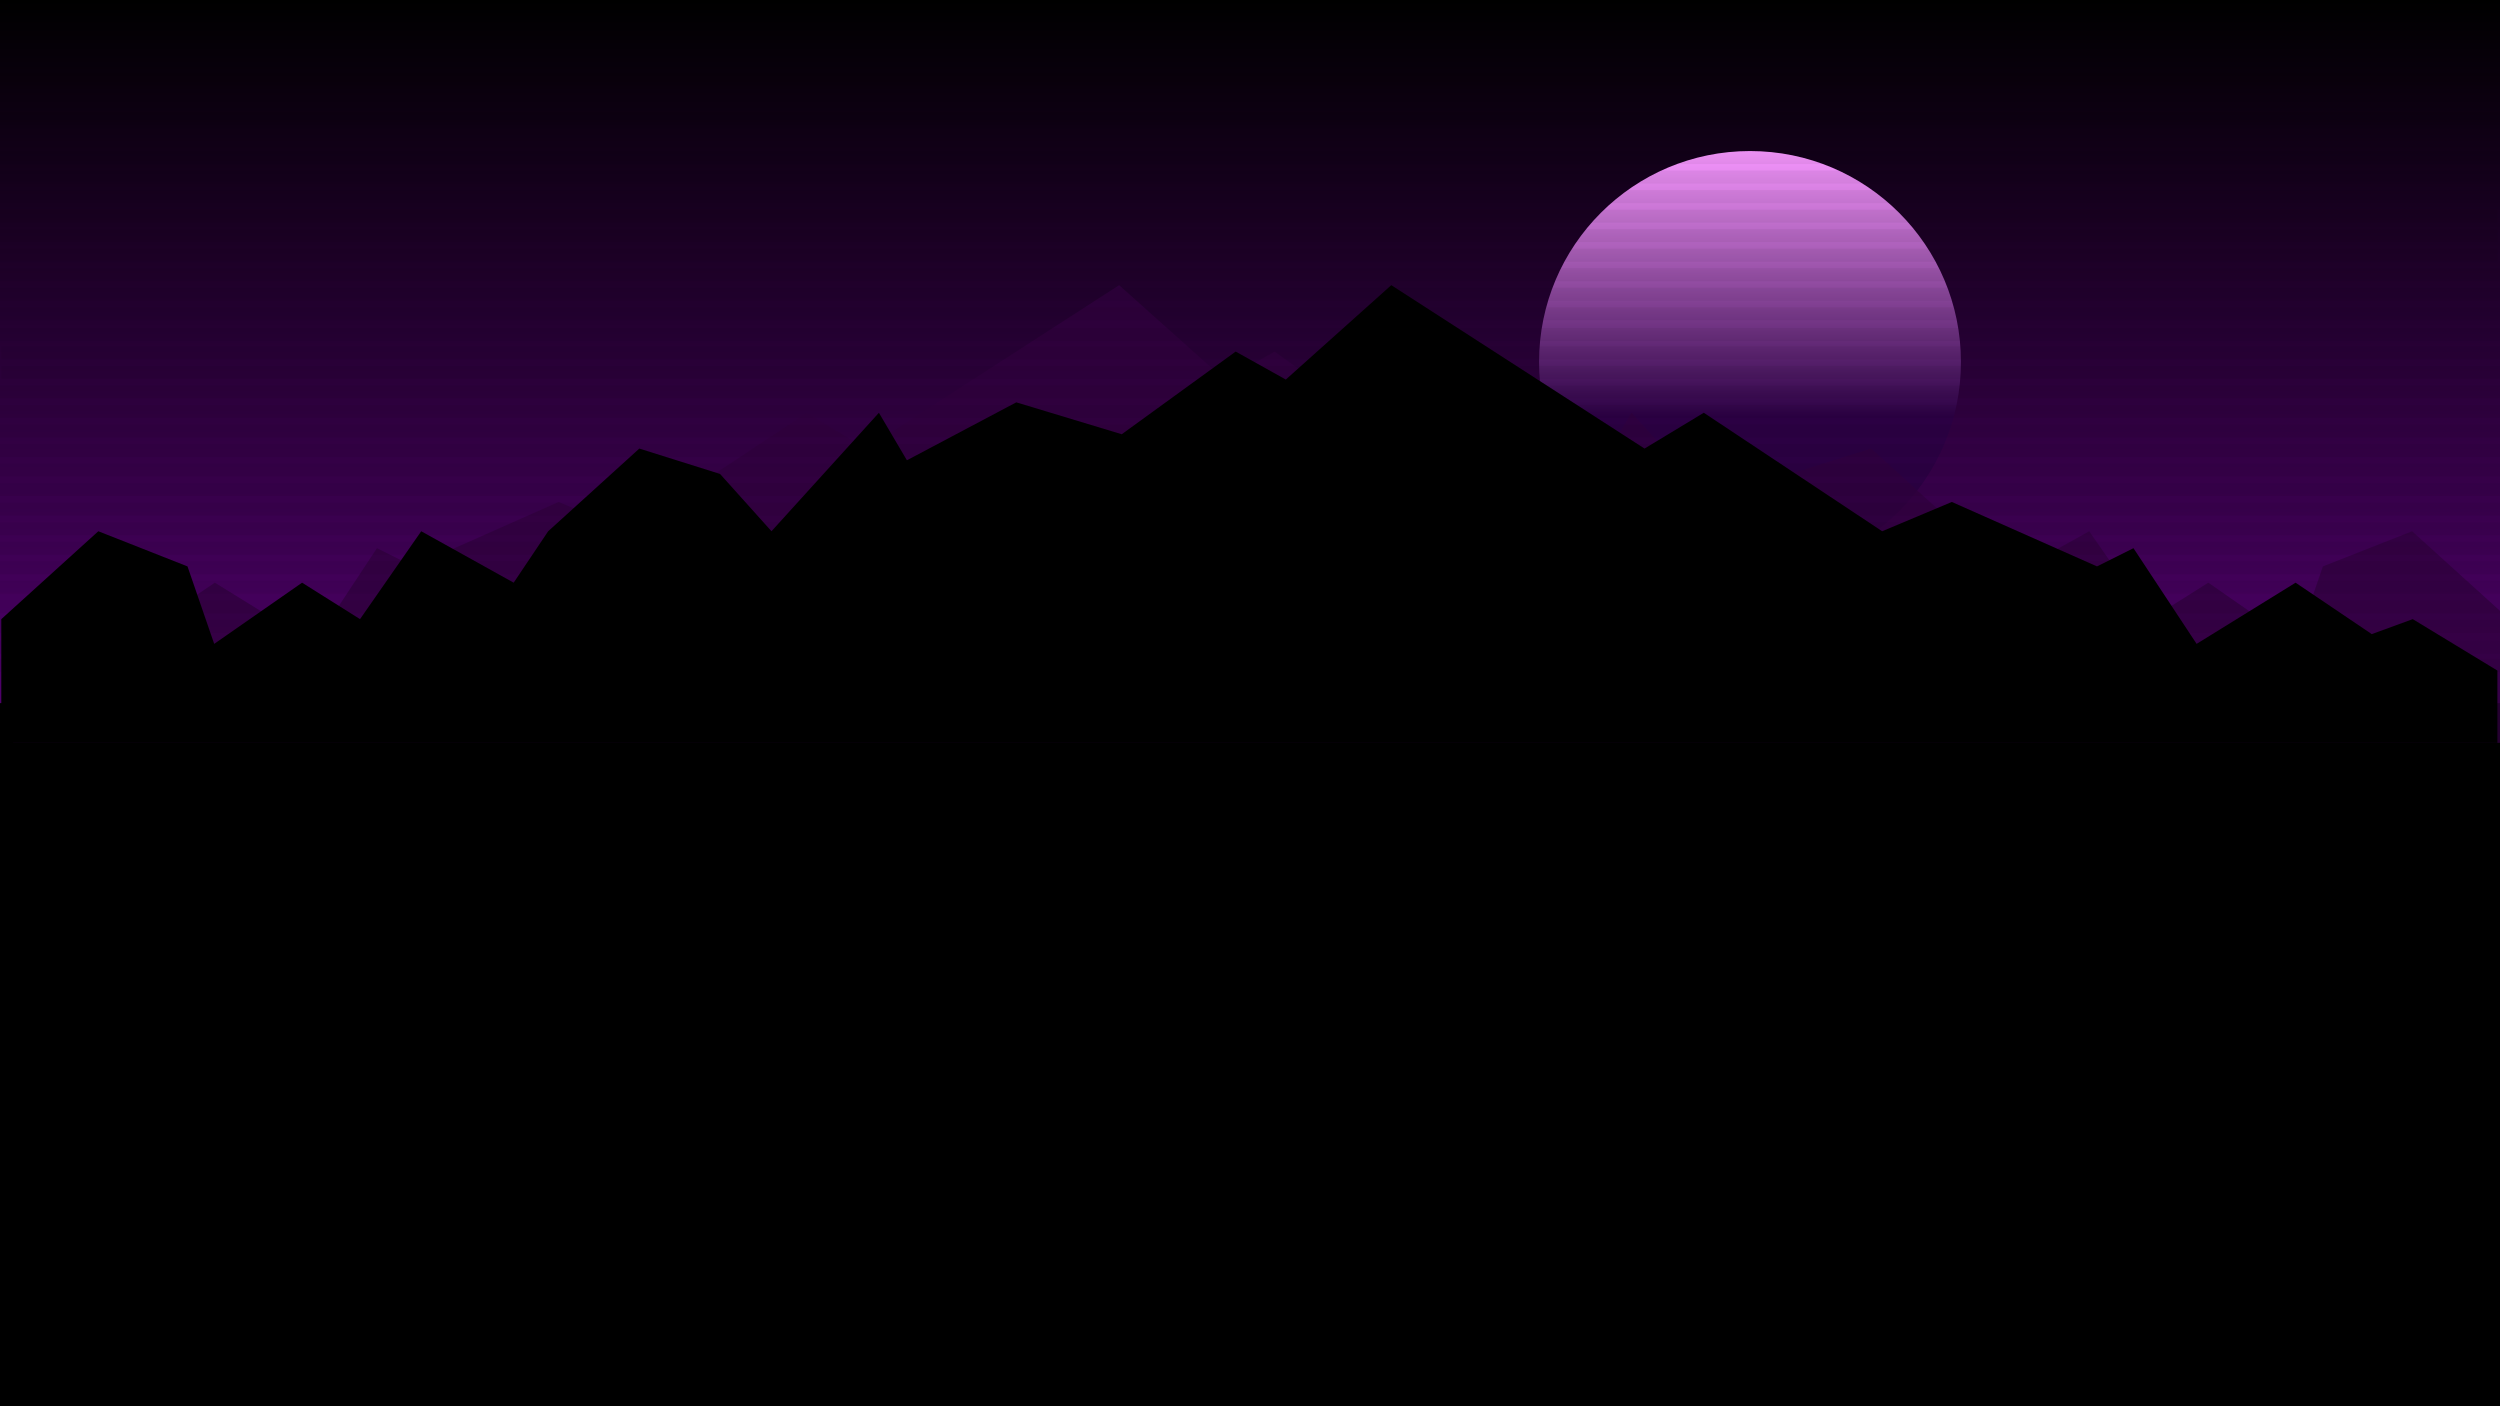<svg width="1920" height="1080" viewBox="0 0 1920 1080" fill="none" xmlns="http://www.w3.org/2000/svg">
<g clip-path="url(#clip0_1_2)">
<rect width="1920" height="1080" fill="black"/>
<rect width="1920" height="540" fill="url(#paint0_linear_1_2)"/>
<circle cx="1344" cy="278" r="162" fill="url(#paint1_linear_1_2)"/>
<path d="M10 515V570.5H1927V475.5L1852.5 408L1784 435L1763.5 494.5L1696 447.5L1651.5 475.5L1604.5 408L1533.5 447.5L1507 408L1437 344.5L1375 364L1335.5 408L1253 317L1231.5 353.5L1147.5 309L1066.5 333.5L979 270L940.5 291.5L859.5 219L665 344.5L619.5 317L482.5 408L429 385.5L317.5 435L289.5 421L241 494.5L165 447.5L106.5 487L75 475.5L10 515Z" fill="#30003E" fill-opacity="0.78"/>
<path d="M1918 515V570.5H1V475.5L75.5 408L144 435L164.5 494.5L232 447.5L276.5 475.5L323.5 408L394.5 447.5L421 408L491 344.5L553 364L592.5 408L675 317L696.5 353.5L780.5 309L861.5 333.5L949 270L987.5 291.5L1068.5 219L1263 344.5L1308.5 317L1445.5 408L1499 385.5L1610.5 435L1638.5 421L1687 494.5L1763 447.5L1821.5 487L1853 475.5L1918 515Z" fill="black"/>
<rect y="26" width="1920" height="10" fill="black" fill-opacity="0.05"/>
<rect y="506" width="1920" height="10" fill="black" fill-opacity="0.05"/>
<rect y="476" width="1920" height="10" fill="black" fill-opacity="0.05"/>
<rect y="446" width="1920" height="10" fill="black" fill-opacity="0.05"/>
<rect y="492" width="1920" height="10" fill="black" fill-opacity="0.05"/>
<rect y="461" width="1920" height="10" fill="black" fill-opacity="0.05"/>
<rect y="416" width="1920" height="10" fill="black" fill-opacity="0.05"/>
<rect y="386" width="1920" height="10" fill="black" fill-opacity="0.05"/>
<rect y="431" width="1920" height="10" fill="black" fill-opacity="0.05"/>
<rect y="401" width="1920" height="10" fill="black" fill-opacity="0.05"/>
<rect y="356" width="1920" height="10" fill="black" fill-opacity="0.05"/>
<rect y="371" width="1920" height="10" fill="black" fill-opacity="0.05"/>
<rect y="326" width="1920" height="10" fill="black" fill-opacity="0.05"/>
<rect y="341" width="1920" height="10" fill="black" fill-opacity="0.05"/>
<rect y="296" width="1920" height="10" fill="black" fill-opacity="0.05"/>
<rect y="311" width="1920" height="10" fill="black" fill-opacity="0.05"/>
<rect y="236" width="1920" height="10" fill="black" fill-opacity="0.05"/>
<rect y="252" width="1920" height="10" fill="black" fill-opacity="0.05"/>
<rect x="1" y="266" width="1920" height="10" fill="black" fill-opacity="0.05"/>
<rect x="1" y="281" width="1920" height="10" fill="black" fill-opacity="0.05"/>
<rect y="206" width="1920" height="10" fill="black" fill-opacity="0.05"/>
<rect y="221" width="1920" height="10" fill="black" fill-opacity="0.05"/>
<rect x="-2" y="176" width="1920" height="10" fill="black" fill-opacity="0.05"/>
<rect x="-2" y="191" width="1920" height="10" fill="black" fill-opacity="0.05"/>
<rect x="-2" y="161" width="1920" height="10" fill="black" fill-opacity="0.05"/>
<rect y="146" width="1920" height="10" fill="black" fill-opacity="0.05"/>
<rect y="131" width="1920" height="10" fill="black" fill-opacity="0.05"/>
<rect y="116" width="1920" height="10" fill="black" fill-opacity="0.05"/>
<rect y="86" width="1920" height="10" fill="black" fill-opacity="0.05"/>
<rect y="56" width="1920" height="10" fill="black" fill-opacity="0.05"/>
</g>
<defs>
<linearGradient id="paint0_linear_1_2" x1="960" y1="0" x2="960" y2="540" gradientUnits="userSpaceOnUse">
<stop/>
<stop offset="1" stop-color="#4F006B"/>
</linearGradient>
<linearGradient id="paint1_linear_1_2" x1="1344" y1="116" x2="1344" y2="440" gradientUnits="userSpaceOnUse">
<stop stop-color="#F697FE"/>
<stop offset="0.63" stop-color="#2B0043"/>
</linearGradient>
<clipPath id="clip0_1_2">
<rect width="1920" height="1080" fill="white"/>
</clipPath>
</defs>
</svg>
